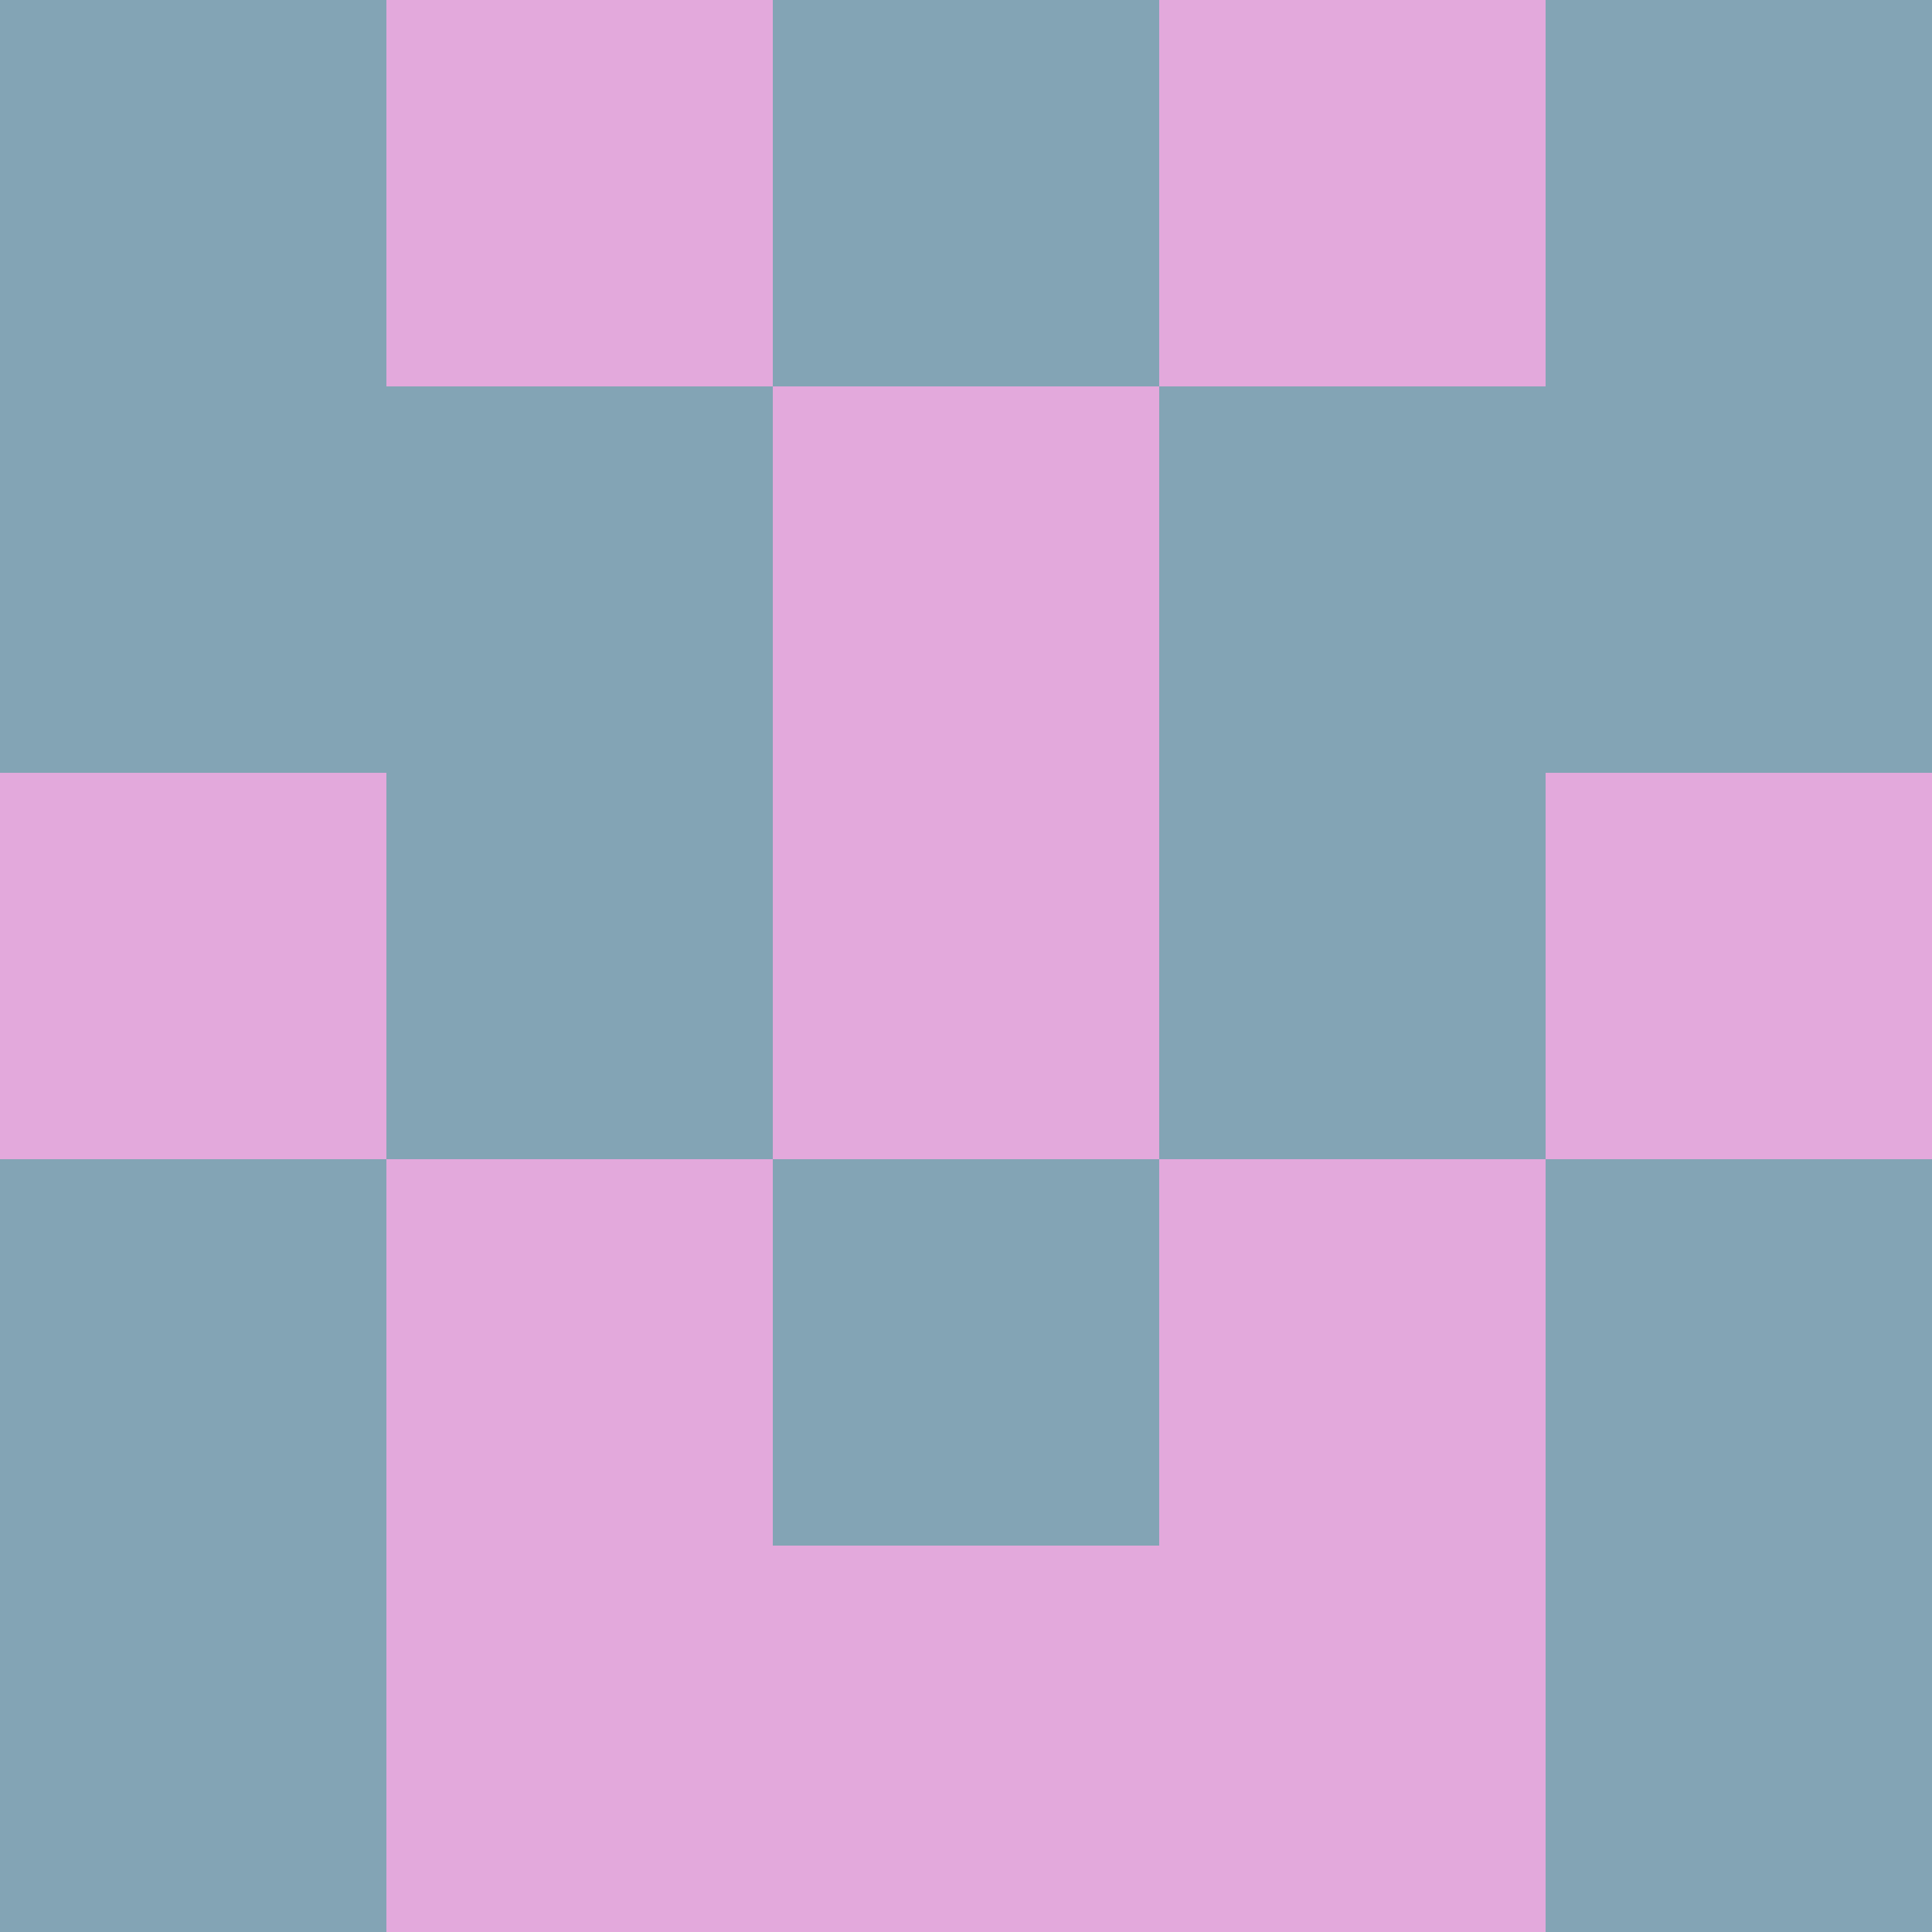 <?xml version="1.0" encoding="utf-8"?>
<!DOCTYPE svg PUBLIC "-//W3C//DTD SVG 20010904//EN"
        "http://www.w3.org/TR/2001/REC-SVG-20010904/DTD/svg10.dtd">
<svg viewBox="0 0 5 5" height="100" width="100" xml:lang="fr"
     xmlns="http://www.w3.org/2000/svg"
     xmlns:xlink="http://www.w3.org/1999/xlink">
            <rect x="0" y="0" height="1" width="1" fill="#83A4B5"/>
        <rect x="4" y="0" height="1" width="1" fill="#83A4B5"/>
        <rect x="1" y="0" height="1" width="1" fill="#E3A9DC"/>
        <rect x="3" y="0" height="1" width="1" fill="#E3A9DC"/>
        <rect x="2" y="0" height="1" width="1" fill="#83A4B5"/>
                <rect x="0" y="1" height="1" width="1" fill="#83A4B5"/>
        <rect x="4" y="1" height="1" width="1" fill="#83A4B5"/>
        <rect x="1" y="1" height="1" width="1" fill="#83A4B5"/>
        <rect x="3" y="1" height="1" width="1" fill="#83A4B5"/>
        <rect x="2" y="1" height="1" width="1" fill="#E3A9DC"/>
                <rect x="0" y="2" height="1" width="1" fill="#E3A9DC"/>
        <rect x="4" y="2" height="1" width="1" fill="#E3A9DC"/>
        <rect x="1" y="2" height="1" width="1" fill="#83A4B5"/>
        <rect x="3" y="2" height="1" width="1" fill="#83A4B5"/>
        <rect x="2" y="2" height="1" width="1" fill="#E3A9DC"/>
                <rect x="0" y="3" height="1" width="1" fill="#83A4B5"/>
        <rect x="4" y="3" height="1" width="1" fill="#83A4B5"/>
        <rect x="1" y="3" height="1" width="1" fill="#E3A9DC"/>
        <rect x="3" y="3" height="1" width="1" fill="#E3A9DC"/>
        <rect x="2" y="3" height="1" width="1" fill="#83A4B5"/>
                <rect x="0" y="4" height="1" width="1" fill="#83A4B5"/>
        <rect x="4" y="4" height="1" width="1" fill="#83A4B5"/>
        <rect x="1" y="4" height="1" width="1" fill="#E3A9DC"/>
        <rect x="3" y="4" height="1" width="1" fill="#E3A9DC"/>
        <rect x="2" y="4" height="1" width="1" fill="#E3A9DC"/>
        </svg>